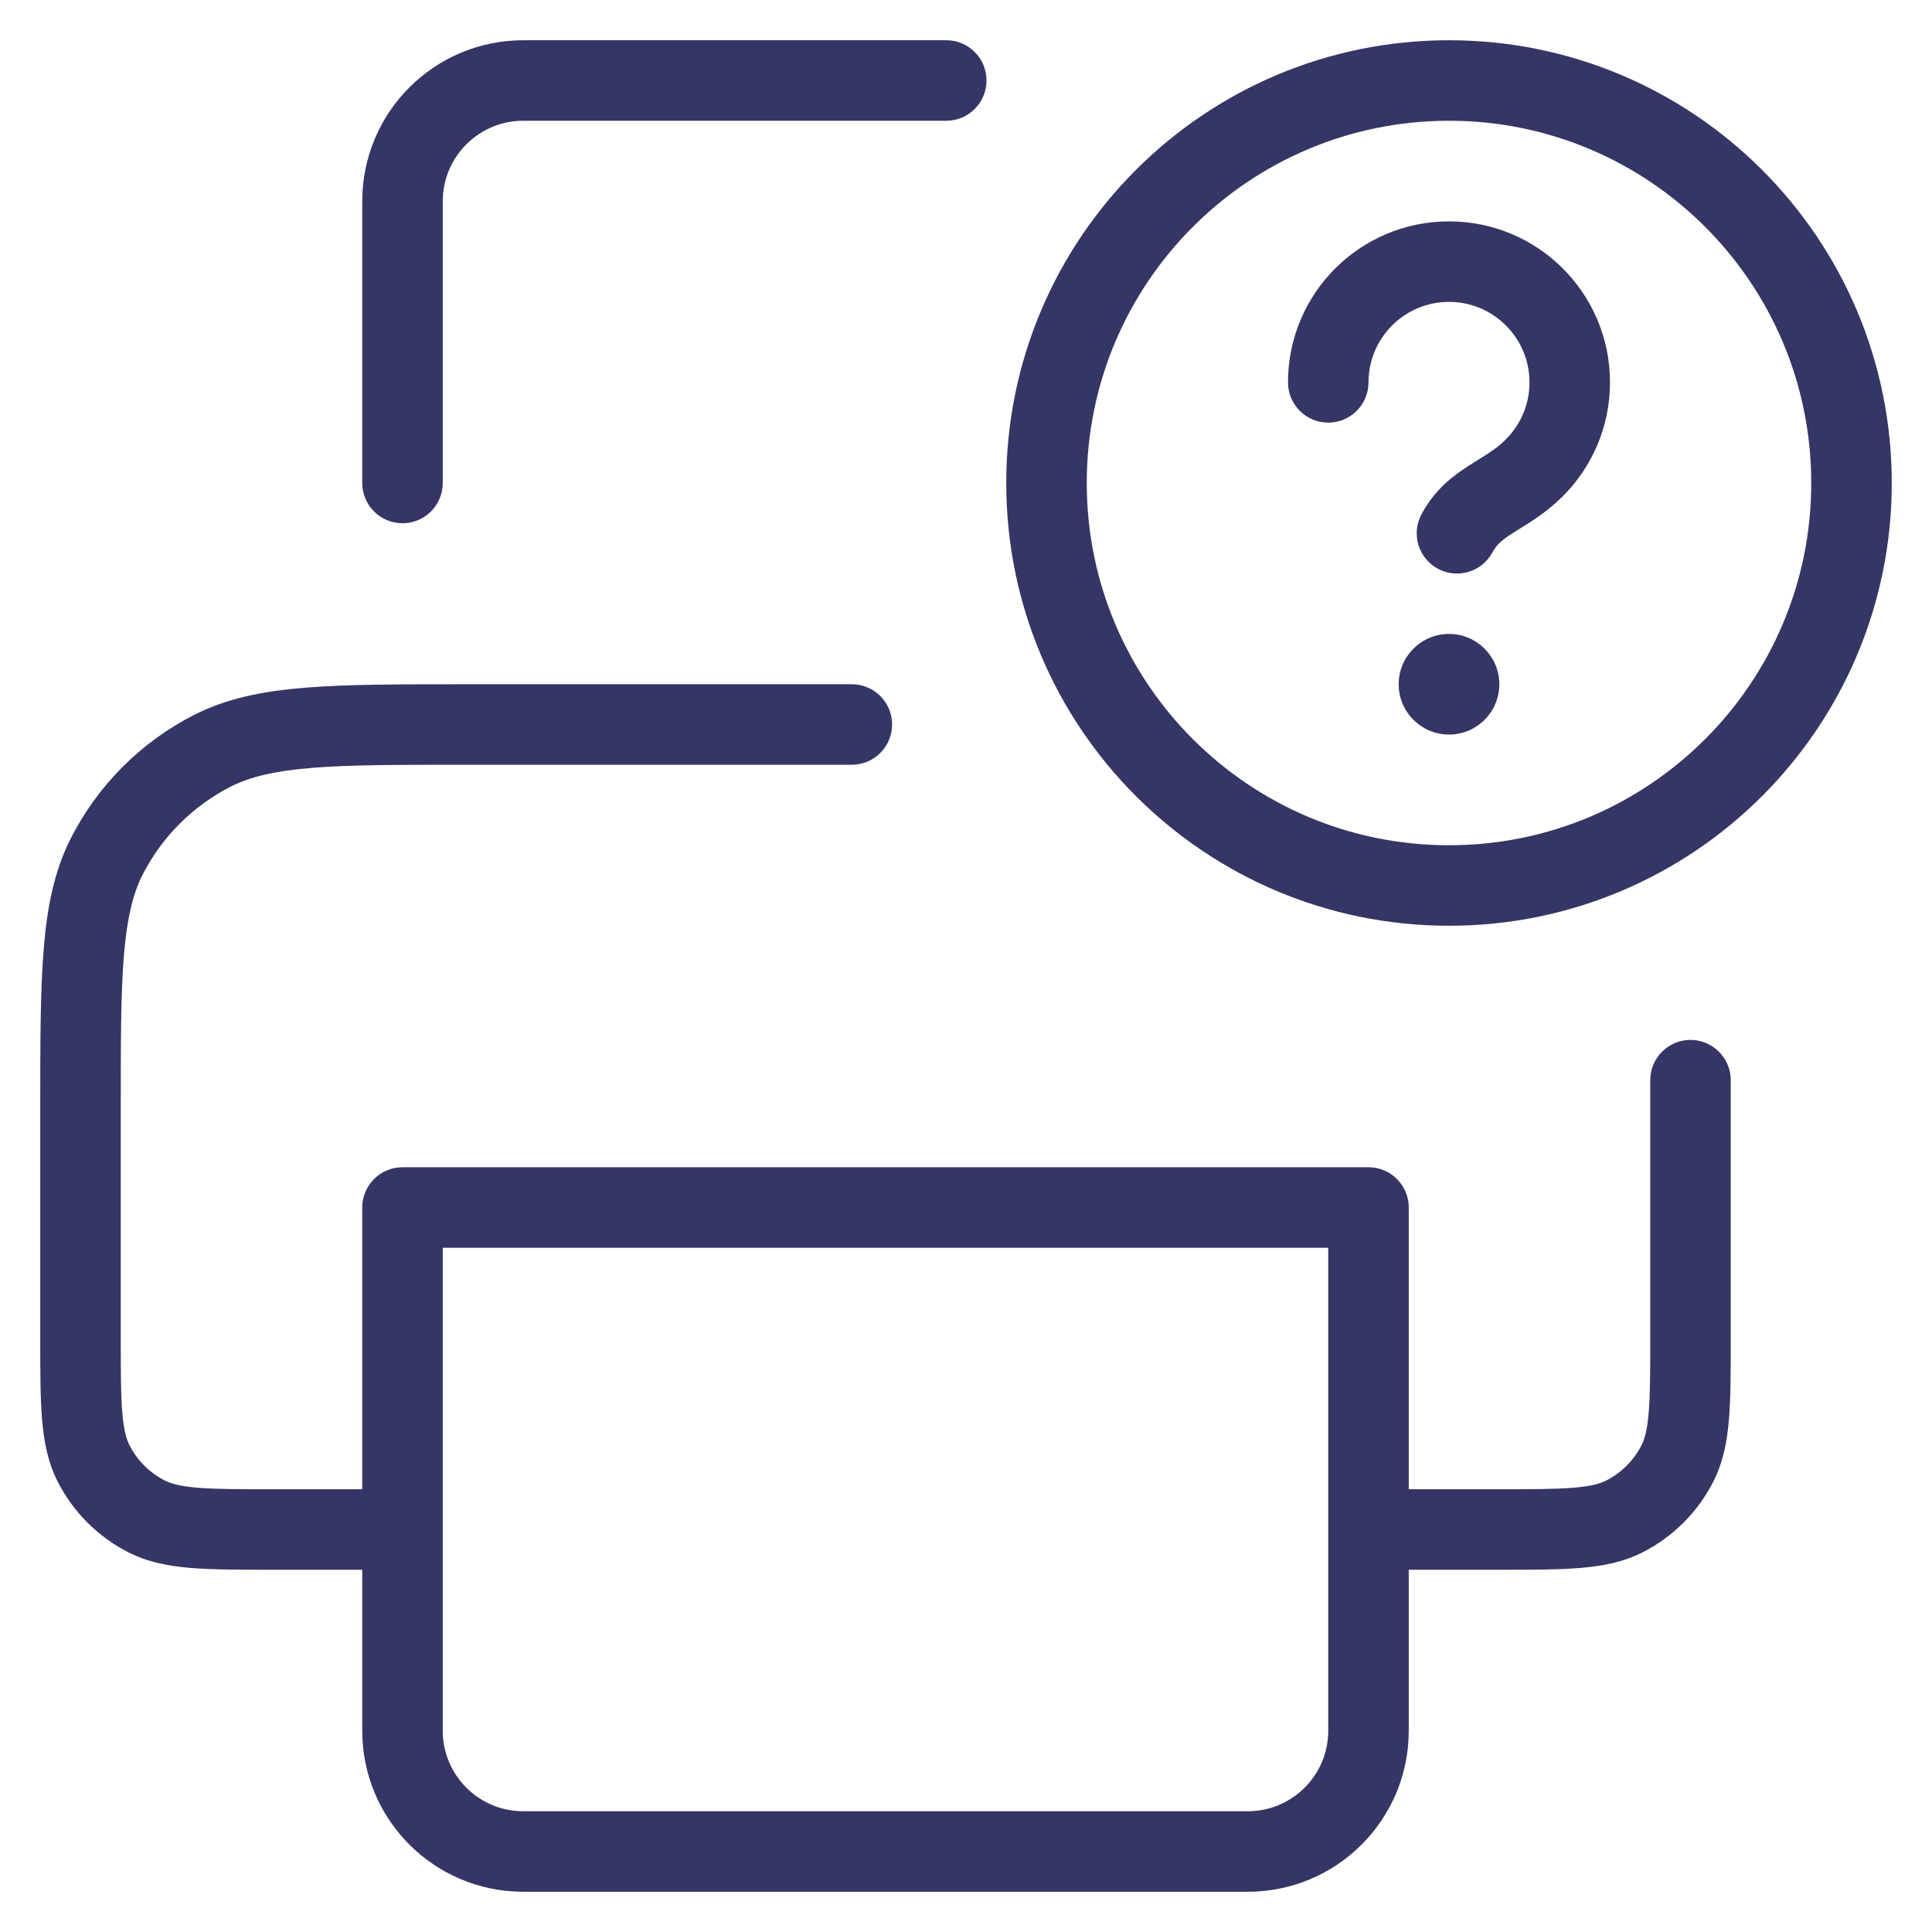 <svg width="24" height="24" viewBox="0 0 24 24" fill="none" xmlns="http://www.w3.org/2000/svg">
<g clip-path="url(#clip0_9001_286143)">
<path d="M6.5 1.5C5.948 1.5 5.5 1.948 5.5 2.5V6C5.5 6.276 5.276 6.5 5 6.5C4.724 6.5 4.5 6.276 4.5 6V2.5C4.5 1.395 5.395 0.5 6.5 0.5H11.755C12.031 0.5 12.255 0.724 12.255 1C12.255 1.276 12.031 1.5 11.755 1.5H6.5Z" fill="#353566"/>
<path fill-rule="evenodd" clip-rule="evenodd" d="M5.778 8.5H10.582C10.858 8.5 11.082 8.724 11.082 9C11.082 9.276 10.858 9.5 10.582 9.5H5.8C4.952 9.5 4.346 9.5 3.87 9.539C3.401 9.578 3.104 9.651 2.865 9.772C2.395 10.012 2.012 10.395 1.772 10.865C1.651 11.104 1.578 11.401 1.539 11.87C1.5 12.345 1.5 12.952 1.5 13.8V16.6C1.5 17.028 1.5 17.319 1.519 17.544C1.537 17.764 1.569 17.876 1.609 17.954C1.705 18.142 1.858 18.295 2.046 18.391C2.124 18.431 2.236 18.463 2.456 18.481C2.681 18.5 2.972 18.5 3.4 18.5H4.5V15C4.5 14.724 4.724 14.5 5 14.5H17C17.276 14.5 17.5 14.724 17.5 15V18.5H18.6C19.028 18.5 19.319 18.5 19.544 18.481C19.764 18.463 19.876 18.431 19.954 18.391C20.142 18.295 20.295 18.142 20.391 17.954C20.431 17.876 20.463 17.764 20.481 17.544C20.5 17.319 20.5 17.028 20.5 16.6V13.8C20.5 13.668 20.5 13.541 20.5 13.419C20.5 13.143 20.723 12.919 20.999 12.918C21.275 12.918 21.5 13.142 21.5 13.418C21.5 13.54 21.5 13.668 21.5 13.8V16.621C21.5 17.023 21.5 17.355 21.478 17.626C21.455 17.907 21.406 18.165 21.282 18.408C21.09 18.784 20.784 19.09 20.408 19.282C20.165 19.406 19.907 19.455 19.626 19.478C19.355 19.5 19.023 19.5 18.621 19.5H17.5V21.5C17.5 22.605 16.605 23.5 15.5 23.5H6.5C5.395 23.5 4.5 22.605 4.5 21.5V19.5H3.379C2.977 19.5 2.645 19.5 2.374 19.478C2.093 19.455 1.835 19.406 1.592 19.282C1.216 19.09 0.91 18.784 0.718 18.408C0.594 18.165 0.545 17.907 0.522 17.626C0.5 17.355 0.5 17.023 0.5 16.621V13.778C0.5 12.957 0.5 12.309 0.543 11.789C0.586 11.258 0.676 10.814 0.881 10.411C1.217 9.752 1.752 9.217 2.411 8.881C2.814 8.676 3.258 8.586 3.789 8.543C4.31 8.5 4.957 8.5 5.778 8.5ZM5.5 15.5H16.5V21.5C16.5 22.052 16.052 22.5 15.5 22.5H6.5C5.948 22.5 5.5 22.052 5.5 21.5V15.5Z" fill="#353566"/>
<path d="M17.375 8.5C17.375 8.155 17.655 7.875 18 7.875C18.345 7.875 18.625 8.155 18.625 8.5C18.625 8.845 18.345 9.125 18 9.125C17.655 9.125 17.375 8.845 17.375 8.5Z" fill="#353566"/>
<path d="M17 4.75C17 4.198 17.448 3.75 18 3.75C18.552 3.75 19 4.198 19 4.75C19 5.029 18.886 5.281 18.701 5.463C18.599 5.564 18.504 5.623 18.371 5.706C18.335 5.728 18.297 5.752 18.255 5.779C18.063 5.901 17.828 6.072 17.658 6.389C17.528 6.633 17.62 6.936 17.864 7.066C18.107 7.196 18.41 7.104 18.54 6.861C18.59 6.768 18.653 6.711 18.794 6.621C18.815 6.607 18.84 6.592 18.867 6.575C19.007 6.489 19.213 6.362 19.403 6.175C19.771 5.813 20 5.308 20 4.75C20 3.645 19.105 2.75 18 2.75C16.895 2.75 16 3.645 16 4.75C16 5.026 16.224 5.25 16.5 5.25C16.776 5.25 17 5.026 17 4.75Z" fill="#353566"/>
<path fill-rule="evenodd" clip-rule="evenodd" d="M23.5 6C23.5 2.962 21.038 0.5 18 0.5C14.962 0.5 12.5 2.962 12.5 6C12.5 9.038 14.962 11.5 18 11.5C21.038 11.5 23.5 9.038 23.5 6ZM18 1.5C20.485 1.5 22.5 3.515 22.5 6C22.5 8.485 20.485 10.5 18 10.5C15.515 10.5 13.5 8.485 13.5 6C13.5 3.515 15.515 1.5 18 1.5Z" fill="#353566"/>
</g>
<defs>
<clipPath id="clip0_9001_286143">
<rect width="24" height="24" fill="white"/>
</clipPath>
</defs>
</svg>

